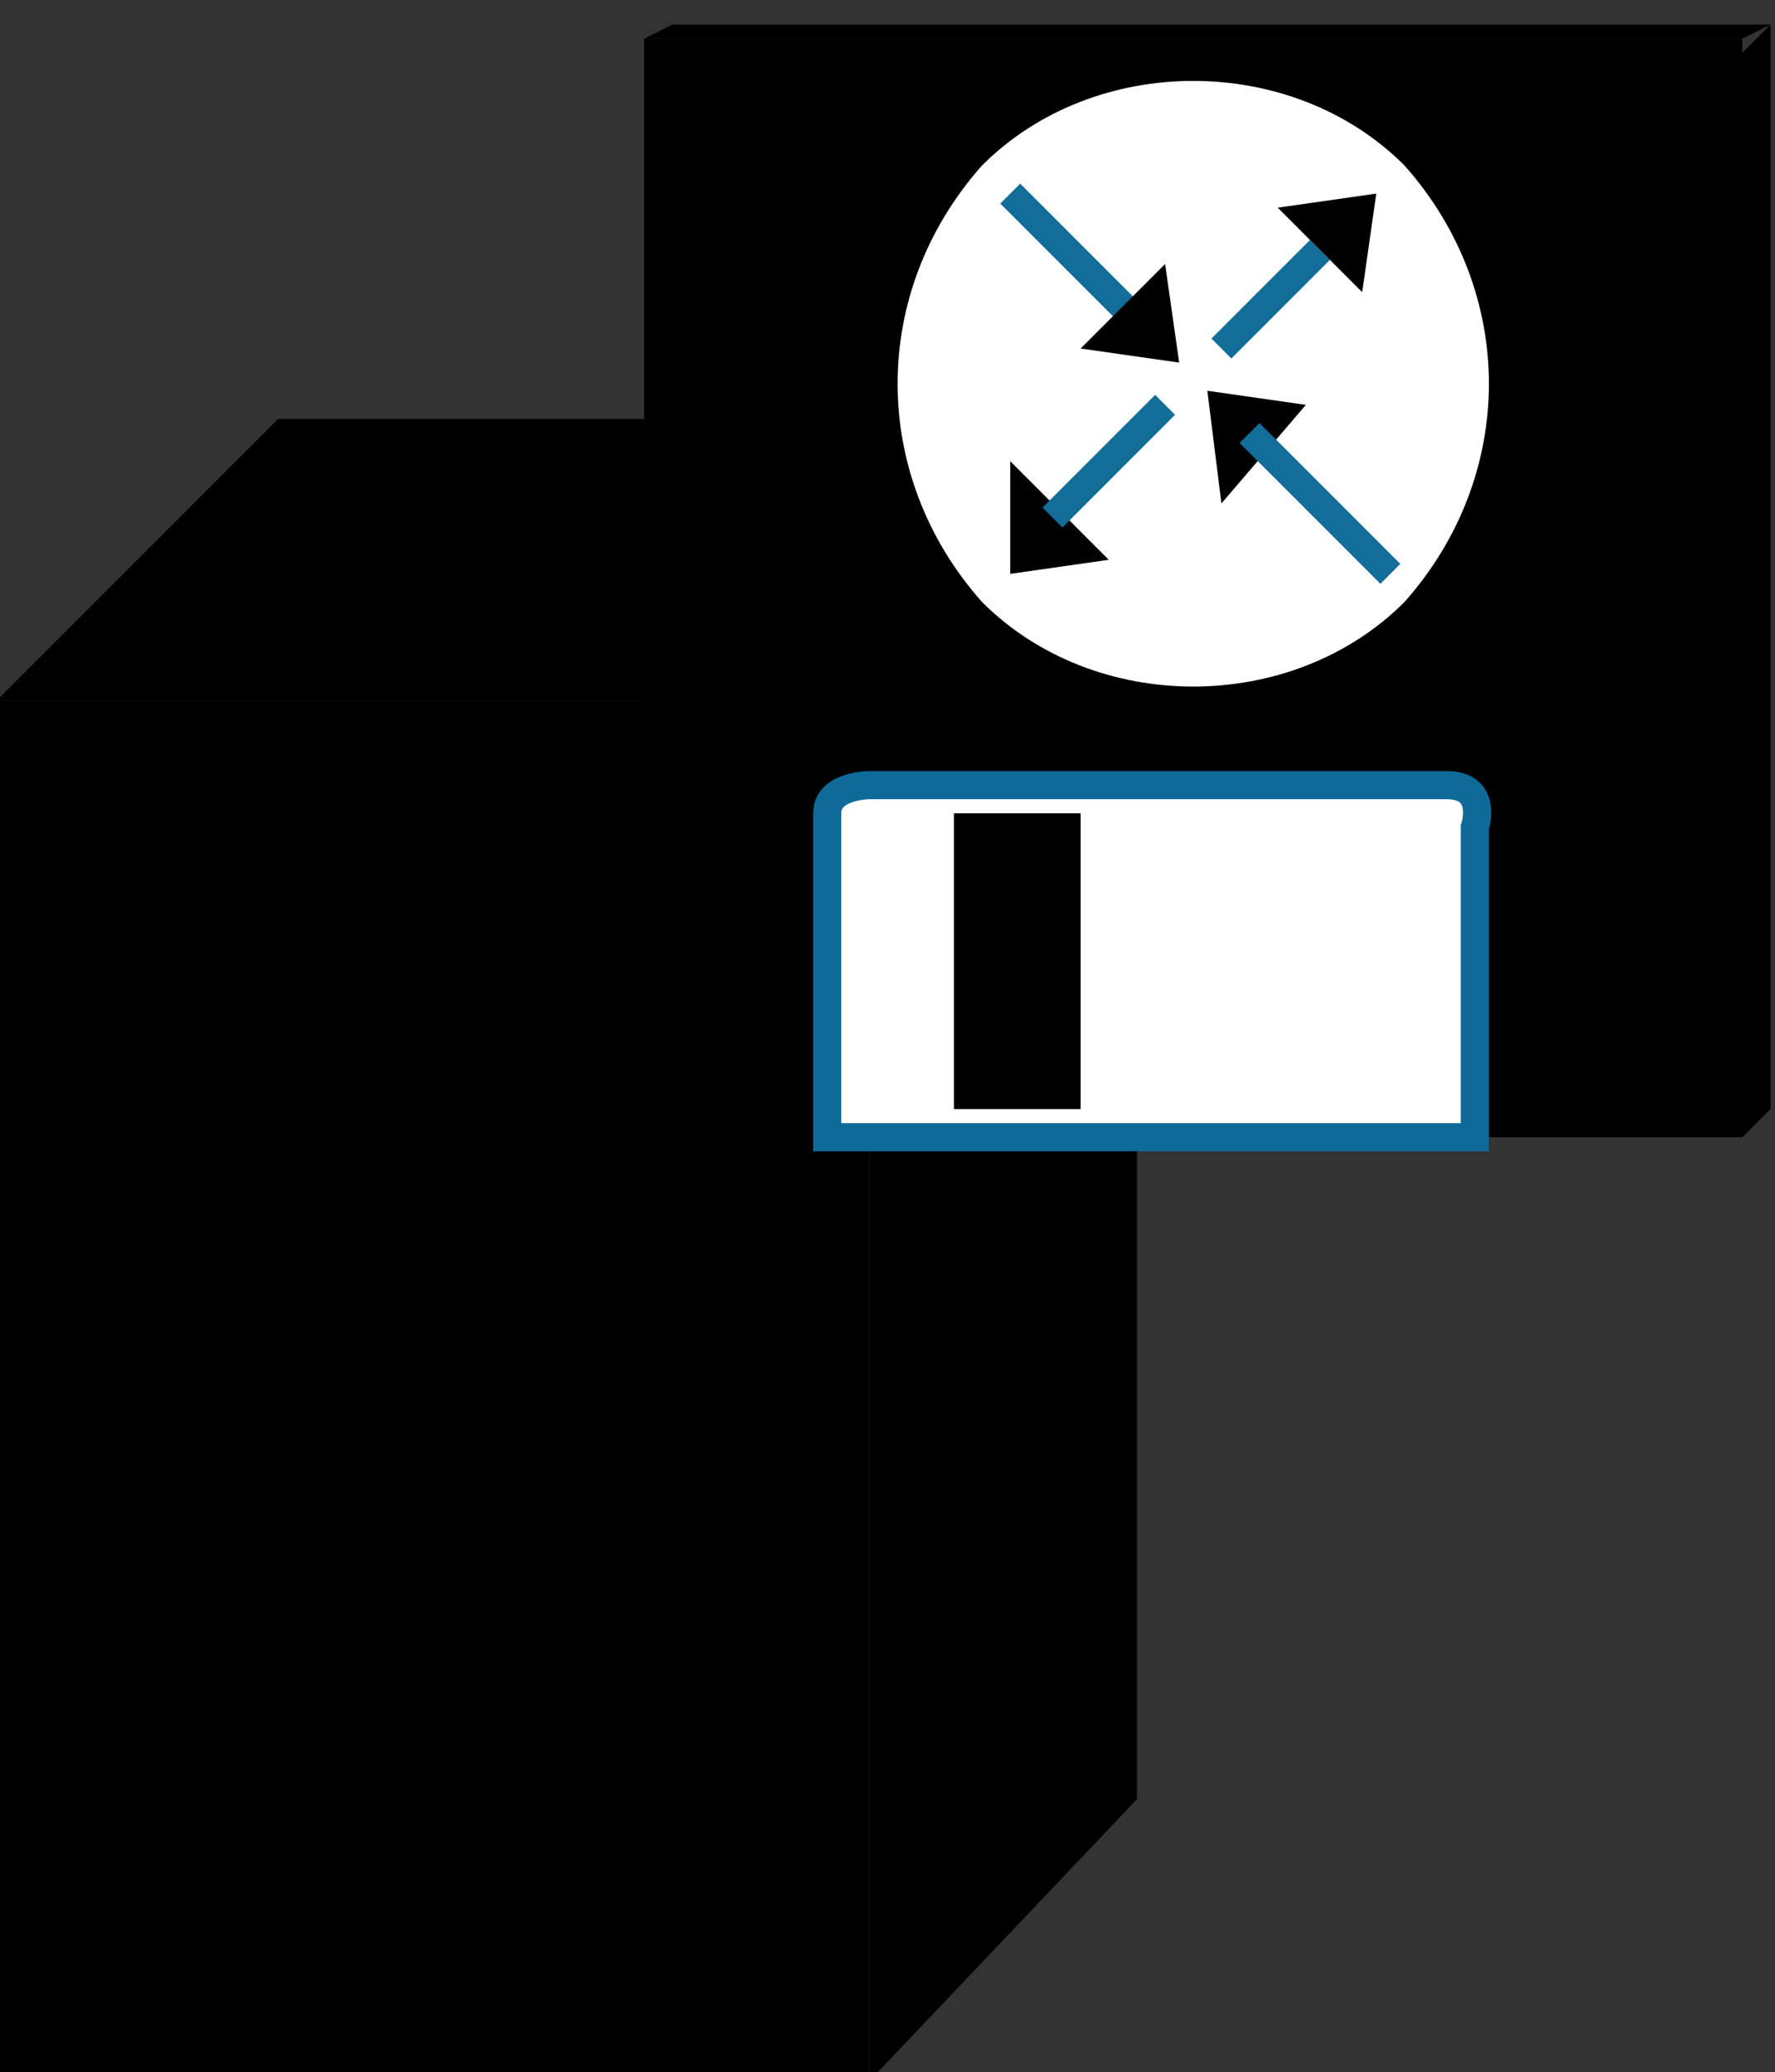 <?xml version="1.0" standalone="no"?>
<!DOCTYPE svg PUBLIC "-//W3C//DTD SVG 1.0//EN"
    "http://www.w3.org/TR/2001/REC-SVG-20010904/DTD/svg10.dtd">
<?xml-stylesheet type="text/css" href="..\cisco_network.css" ?>
<svg contentScriptType="text/ecmascript" zoomAndPan="magnify" xmlns:xlink="http://www.w3.org/1999/xlink" baseProfile="full"
    contentStyleType="text/css" enable-background="new" version="1.0" width="37.191" preserveAspectRatio="none"
    viewBox="394.02 -571.01 41.984 48.992" height="43.398" xmlns="http://www.w3.org/2000/svg"
    color-interpolation-filters="sRGB" x="0" y="1.5">
    <rect x="394.02" y="-571.01" width="41.984" height="48.992" fill="#333333" stroke="none"/>
    <path d="M1245,-1665 L1183,-1665 L1183,-1567 L1245,-1567 Z" stroke="none" transform="matrix(0.333, 0, 0, 0.333, 0, 0)"/>
    <path fill="none" d="M1245,-1665 L1183,-1665 L1183,-1567 L1245,-1567" stroke-width="2" transform="matrix(0.333, 0, 0, 0.333, 0, 0)"/>
    <path stroke-width="2" d="M1245,-1567 L1264,-1587 L1264,-1685 L1203,-1685 L1183,-1665 L1245,-1665 L1245,-1567 Z"
        transform="matrix(0.333, 0, 0, 0.333, 0, 0)"/>
    <path fill="none" d="M1245,-1665 L1264,-1685 M1184,-1627 L1244,-1627" stroke-width="2" transform="matrix(0.333, 0, 0, 0.333, 0, 0)"/>
    <path fill="none" d="M1184,-1582 L1244,-1582" stroke-width="2" transform="matrix(0.333, 0, 0, 0.333, 0, 0)"/>
    <path fill="none" d="M1198,-1650 L1216,-1650" stroke-width="2" transform="matrix(0.333, 0, 0, 0.333, 0, 0)"/>
    <path d="M1222,-1644 L1222,-1657 L1191,-1657 L1191,-1644 L1222,-1644 Z" stroke-width="2" transform="matrix(0.333, 0, 0, 0.333, 0, 0)"/>
    <path d="M1309,-1713 L1307,-1712 L1229,-1712 L1231,-1713 L1309,-1713 Z M1309,-1636 L1309,-1713 L1307,-1711 
        L1307,-1634 L1309,-1636 Z" stroke="none" transform="matrix(0.333, 0, 0, 0.333, 0, 0)"/>
    <path d="M1232,-1634 L1307,-1634 L1307,-1712 L1229,-1712 L1229,-1637 L1232,-1634 Z" stroke-width="2" transform="matrix(0.333, 0, 0, 0.333, 0, 0)"/>
    <path fill="none" stroke-width="2" d="M1301,-1712 C1301,-1667 1301,-1667 1301,-1667 C1301,-1663 1298,-1664 
        1298,-1664 C1237,-1664 1237,-1664 1237,-1664 C1237,-1664 1235,-1664 1235,-1666 C1235,-1712 1235,-1712 
        1235,-1712" transform="matrix(0.333, 0, 0, 0.333, 0, 0)"/>
    <path fill="none" d="M1234,-1704 L1234,-1707 L1230,-1707 L1230,-1704 L1234,-1704 Z M1306,-1704 L1306,-1707 
        L1302,-1707 L1302,-1704 L1306,-1704 Z" stroke-width="2" transform="matrix(0.333, 0, 0, 0.333, 0, 0)"/>
    <path fill="#ffffff" d="M1288,-1656 C1288,-1634 1288,-1634 1288,-1634 C1242,-1634 1242,-1634 1242,-1634 C1242,-1657 
        1242,-1657 1242,-1657 C1242,-1659 1245,-1659 1245,-1659 C1286,-1659 1286,-1659 1286,-1659 C1289,-1659 1288,-1656 
        1288,-1656 Z" stroke-width="2" transform="matrix(0.333, 0, 0, 0.333, 0, 0)" stroke="#0e6a98"/>
    <path fill="none" stroke-width="2" d="M1301,-1634 C1301,-1656 1301,-1656 1301,-1656 C1301,-1656 1301,-1659 
        1298,-1659 C1245,-1659 1245,-1659 1245,-1659 C1245,-1659 1242,-1659 1242,-1657 C1242,-1635 1242,-1635 
        1242,-1635" transform="matrix(0.333, 0, 0, 0.333, 0, 0)"/>
    <path d="M1260,-1636 L1260,-1657 L1251,-1657 L1251,-1636 L1260,-1636 Z" stroke-width="2" transform="matrix(0.333, 0, 0, 0.333, 0, 0)"/>
    <path fill="#ffffff" d="M1283,-1672 C1291,-1681 1291,-1694 1283,-1703 C1275,-1711 1261,-1711 1253,-1703 C1245,-1694 
        1245,-1681 1253,-1672 C1261,-1664 1275,-1664 1283,-1672 Z" transform="matrix(0.333, 0, 0, 0.333, 0, 0)"
        stroke="none"/>
    <path fill="none" d="M1307,-1711 L1309,-1713" stroke-width="2" transform="matrix(0.333, 0, 0, 0.333, 0, 0)"/>
    <path fill="none" d="M1265,-1691 L1255,-1701" stroke-width="2" transform="matrix(0.333, 0, 0, 0.333, 0, 0)"
        stroke="#126d99"/>
    <path d="M1270,-1679 L1276,-1686 L1269,-1687 L1270,-1679 Z M1260,-1690 L1266,-1696 L1267,-1689 L1260,-1690 Z"
        stroke="none" transform="matrix(0.333, 0, 0, 0.333, 0, 0)"/>
    <path fill="none" d="M1282,-1674 L1272,-1684 M1270,-1690 L1277,-1697" stroke-width="2" transform="matrix(0.333, 0, 0, 0.333, 0, 0)"
        stroke="#126d99"/>
    <path d="M1274,-1700 L1280,-1694 L1281,-1701 L1274,-1700 Z M1255,-1682 L1262,-1675 L1255,-1674 L1255,-1682 Z"
        stroke="none" transform="matrix(0.333, 0, 0, 0.333, 0, 0)"/>
    <path fill="none" d="M1258,-1678 L1266,-1686" stroke-width="2" transform="matrix(0.333, 0, 0, 0.333, 0, 0)"
        stroke="#126d99"/>
</svg>